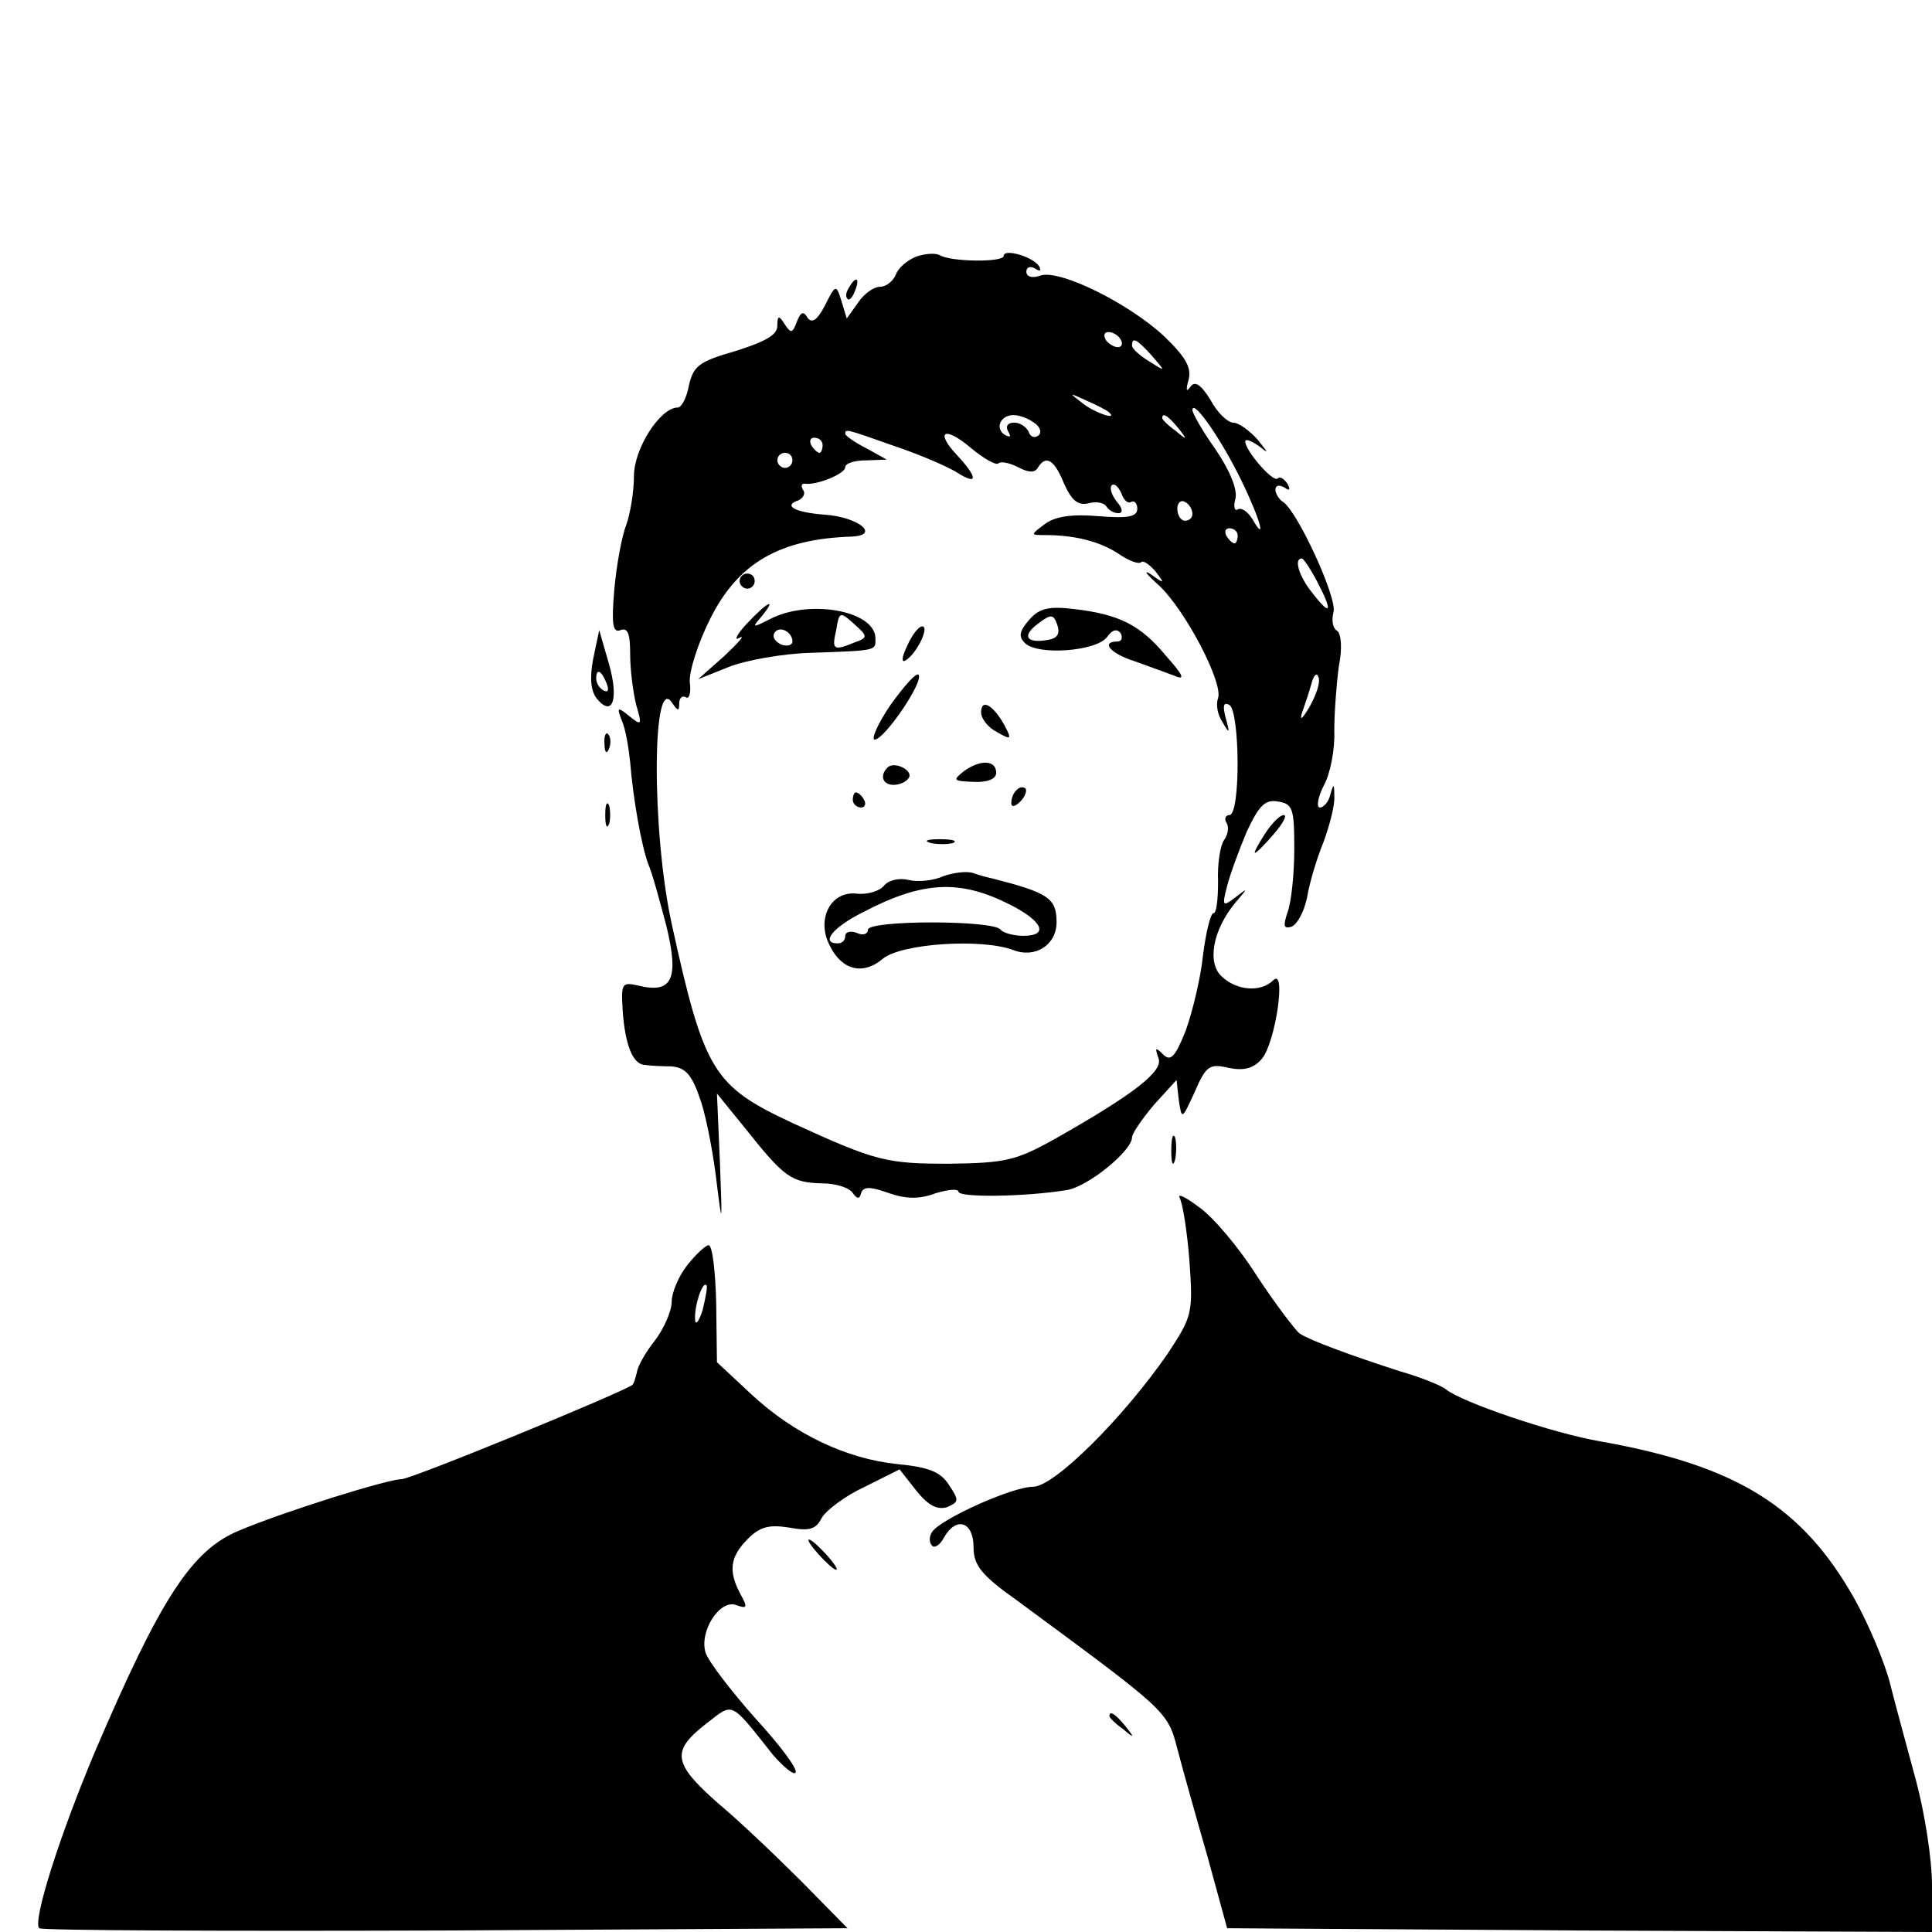 <?xml version="1.0" standalone="no"?>
<!DOCTYPE svg PUBLIC "-//W3C//DTD SVG 20010904//EN"
 "http://www.w3.org/TR/2001/REC-SVG-20010904/DTD/svg10.dtd">
<svg version="1.0" xmlns="http://www.w3.org/2000/svg"
 width="256pt" height="256pt" viewBox="0 0 256 256"
 preserveAspectRatio="xMidYMid meet">
<g transform="translate(0,256) scale(0.1,-0.1)"
fill="#000000" stroke="none">
<path d="M1214 2220 c-12 -5 -24 -15 -27 -24 -4 -9 -13 -16 -21 -16 -8 0 -21
-9 -29 -21 l-15 -21 -7 23 c-7 23 -8 22 -22 -6 -10 -19 -17 -24 -23 -16 -5 9
-9 8 -14 -5 -6 -16 -8 -16 -16 -4 -8 13 -10 12 -10 -2 0 -12 -17 -21 -55 -33
-49 -14 -56 -20 -62 -45 -3 -17 -10 -30 -15 -30 -23 0 -58 -54 -58 -91 0 -21
-5 -50 -10 -64 -6 -15 -13 -53 -16 -86 -4 -46 -2 -58 8 -54 10 4 13 -5 13 -32
0 -21 4 -51 8 -67 8 -27 7 -28 -9 -15 -16 13 -17 12 -10 -6 5 -11 9 -36 11
-55 4 -49 15 -111 24 -135 5 -11 15 -48 24 -82 17 -70 8 -90 -37 -79 -22 5
-23 3 -21 -32 3 -45 13 -72 29 -73 6 -1 22 -2 36 -2 19 -2 27 -11 39 -47 8
-25 17 -74 21 -110 7 -56 7 -52 4 28 l-4 93 39 -48 c50 -63 60 -70 100 -71 19
0 37 -6 41 -13 6 -8 9 -8 11 0 3 9 12 9 37 0 23 -8 41 -8 62 0 17 5 30 6 30 2
0 -8 87 -7 143 2 28 4 87 52 87 70 0 5 13 24 29 43 l30 33 3 -27 c4 -26 4 -26
21 11 15 35 20 38 45 32 20 -4 33 -1 44 12 18 21 33 122 15 104 -16 -16 -48
-14 -68 5 -20 18 -12 62 18 98 17 20 17 20 0 7 -17 -13 -18 -12 -11 15 4 16
16 48 26 72 16 34 24 43 41 40 20 -3 22 -9 22 -63 0 -33 -4 -71 -9 -84 -6 -18
-5 -22 5 -19 8 3 17 20 21 39 3 19 13 52 22 74 8 22 15 49 14 60 0 17 -1 17
-5 3 -2 -10 -9 -18 -14 -18 -5 0 -3 13 5 29 9 16 15 49 14 73 0 24 3 62 6 85
5 24 3 43 -2 47 -6 3 -8 14 -5 25 5 19 -48 134 -67 146 -5 3 -10 11 -10 16 0
6 5 7 12 3 7 -5 8 -3 4 5 -5 7 -10 10 -13 7 -6 -6 -43 37 -43 49 0 4 8 1 18
-6 14 -11 13 -10 -2 9 -11 12 -25 22 -32 22 -7 0 -21 13 -30 30 -13 21 -21 26
-27 17 -5 -7 -6 -4 -2 10 4 16 -4 30 -32 57 -47 44 -138 89 -164 81 -11 -4
-19 -2 -19 5 0 6 5 8 12 4 6 -4 8 -3 5 3 -8 13 -47 24 -47 14 0 -9 -71 -8 -85
1 -6 3 -19 2 -31 -2z m271 -110 c3 -5 2 -10 -4 -10 -5 0 -13 5 -16 10 -3 6 -2
10 4 10 5 0 13 -4 16 -10z m41 -21 c19 -22 19 -22 -3 -8 -13 8 -23 17 -23 21
0 12 6 9 26 -13z m-57 -75 c14 -12 -19 -1 -35 12 -18 14 -18 14 6 3 14 -6 27
-13 29 -15z m176 -91 c25 -51 34 -85 14 -50 -6 9 -14 15 -19 12 -4 -3 -6 4 -3
14 3 12 -7 37 -26 65 -17 24 -31 48 -31 53 1 15 40 -42 65 -94z m-275 77 c8
-5 11 -13 6 -17 -5 -4 -11 -2 -13 5 -3 6 -11 12 -19 12 -9 0 -12 -5 -8 -12 4
-7 3 -8 -5 -4 -13 9 -5 26 12 26 7 0 19 -4 27 -10z m191 -7 c13 -16 12 -17 -3
-4 -10 7 -18 15 -18 17 0 8 8 3 21 -13z m-376 -24 c33 -11 70 -27 83 -35 28
-18 28 -7 0 23 -30 32 -16 39 19 9 17 -14 33 -23 36 -20 3 3 14 1 26 -5 13 -7
22 -8 26 -1 11 18 22 11 35 -21 10 -22 18 -29 32 -26 10 3 21 1 24 -4 3 -5 10
-9 16 -9 6 0 6 6 -2 15 -7 9 -10 18 -7 22 4 3 9 -2 13 -11 3 -9 9 -14 13 -11
4 2 8 -2 8 -9 0 -11 -13 -13 -51 -10 -35 3 -57 0 -71 -10 -20 -15 -20 -15 0
-15 38 0 71 -8 96 -24 14 -10 28 -15 31 -12 3 3 11 -3 19 -12 13 -17 12 -17
-6 -4 -11 7 -6 0 11 -15 35 -33 85 -129 78 -149 -3 -8 -1 -22 6 -32 9 -16 10
-15 4 6 -4 16 -3 21 5 17 14 -9 15 -146 0 -146 -5 0 -7 -5 -4 -10 4 -6 2 -16
-3 -23 -5 -7 -9 -31 -8 -55 0 -23 -2 -42 -6 -42 -4 0 -10 -25 -14 -56 -3 -30
-14 -75 -23 -100 -14 -35 -20 -41 -30 -31 -10 10 -11 9 -6 -5 7 -17 -31 -47
-137 -107 -52 -29 -66 -32 -140 -33 -83 0 -97 3 -208 54 -105 49 -117 68 -160
264 -27 124 -26 336 1 292 7 -10 9 -11 9 0 0 7 4 11 9 8 4 -3 7 6 5 20 -1 15
11 52 27 84 37 74 92 106 188 109 38 2 8 26 -36 29 -40 3 -56 12 -35 19 6 3
10 9 6 14 -3 5 -2 9 3 8 15 -2 53 13 53 22 0 5 12 9 28 9 l27 1 -27 15 c-16 8
-28 17 -28 19 0 7 0 7 65 -16z m-95 1 c0 -5 -2 -10 -4 -10 -3 0 -8 5 -11 10
-3 6 -1 10 4 10 6 0 11 -4 11 -10z m-40 -20 c0 -5 -4 -10 -10 -10 -5 0 -10 5
-10 10 0 6 5 10 10 10 6 0 10 -4 10 -10z m530 -71 c0 -5 -4 -9 -10 -9 -5 0
-10 7 -10 16 0 8 5 12 10 9 6 -3 10 -10 10 -16z m60 -29 c0 -5 -2 -10 -4 -10
-3 0 -8 5 -11 10 -3 6 -1 10 4 10 6 0 11 -4 11 -10z m105 -60 c21 -40 19 -48
-5 -17 -19 23 -26 47 -15 47 2 0 11 -13 20 -30z m-10 -167 c-9 -15 -13 -19
-10 -8 4 11 10 29 13 40 3 11 7 14 9 8 3 -7 -3 -24 -12 -40z"/>
<path d="M980 1790 c0 -5 5 -10 10 -10 6 0 10 5 10 10 0 6 -4 10 -10 10 -5 0
-10 -4 -10 -10z"/>
<path d="M989 1733 c-13 -14 -17 -23 -9 -18 8 4 -1 -6 -20 -24 l-35 -31 40 16
c22 9 72 18 110 19 89 3 85 3 85 19 0 37 -89 53 -141 25 -22 -11 -23 -11 -10
4 22 27 7 19 -20 -10z m144 -24 c-29 -12 -31 -10 -25 16 4 25 5 25 24 8 18
-16 18 -18 1 -24z m-83 1 c0 -5 -7 -7 -15 -4 -8 4 -12 10 -9 15 6 11 24 2 24
-11z"/>
<path d="M1364 1739 c-13 -15 -15 -22 -6 -31 17 -17 95 -11 109 8 7 10 13 11
18 5 3 -6 1 -11 -4 -11 -23 0 -10 -16 22 -26 17 -6 41 -15 52 -19 16 -7 14 -1
-10 26 -34 41 -62 55 -122 62 -33 4 -46 1 -59 -14z m24 -27 c-29 -5 -34 6 -12
22 17 13 20 12 25 -2 4 -12 0 -18 -13 -20z"/>
<path d="M1202 1704 c-7 -14 -8 -23 -2 -19 15 9 32 45 22 45 -5 0 -14 -12 -20
-26z"/>
<path d="M1180 1626 c-17 -25 -26 -46 -21 -46 13 0 66 78 58 86 -3 3 -19 -15
-37 -40z"/>
<path d="M1300 1616 c0 -8 9 -20 21 -26 19 -11 20 -10 10 9 -15 27 -31 36 -31
17z"/>
<path d="M1176 1543 c-11 -11 -6 -23 8 -23 8 0 17 4 20 9 7 10 -19 23 -28 14z"/>
<path d="M1277 1538 c-15 -12 -14 -13 13 -14 19 -1 30 4 30 12 0 17 -21 18
-43 2z"/>
<path d="M1347 1513 c-4 -3 -7 -11 -7 -17 0 -6 5 -5 12 2 6 6 9 14 7 17 -3 3
-9 2 -12 -2z"/>
<path d="M1130 1500 c0 -5 5 -10 11 -10 5 0 7 5 4 10 -3 6 -8 10 -11 10 -2 0
-4 -4 -4 -10z"/>
<path d="M1233 1443 c9 -2 23 -2 30 0 6 3 -1 5 -18 5 -16 0 -22 -2 -12 -5z"/>
<path d="M1250 1399 c-13 -6 -34 -8 -46 -5 -12 3 -27 0 -33 -8 -6 -7 -23 -12
-37 -10 -34 3 -53 -35 -34 -70 16 -32 44 -38 69 -17 24 21 132 28 174 12 29
-11 57 7 57 37 0 32 -11 39 -85 58 -5 1 -17 4 -25 7 -8 3 -26 1 -40 -4z m89
-38 c43 -22 51 -41 17 -41 -13 0 -27 4 -30 8 -8 13 -176 13 -176 0 0 -6 -7 -8
-15 -4 -8 3 -15 1 -15 -4 0 -6 -4 -10 -10 -10 -23 0 -7 21 33 41 80 42 129 44
196 10z"/>
<path d="M1125 2179 c-4 -6 -5 -12 -2 -15 2 -3 7 2 10 11 7 17 1 20 -8 4z"/>
<path d="M786 1687 c-5 -26 -3 -43 5 -53 21 -25 29 0 16 46 l-13 45 -8 -38z
m18 -33 c3 -8 2 -12 -4 -9 -6 3 -10 10 -10 16 0 14 7 11 14 -7z"/>
<path d="M801 1574 c0 -11 3 -14 6 -6 3 7 2 16 -1 19 -3 4 -6 -2 -5 -13z"/>
<path d="M802 1480 c0 -14 2 -19 5 -12 2 6 2 18 0 25 -3 6 -5 1 -5 -13z"/>
<path d="M1676 1455 c-9 -14 -15 -25 -13 -25 2 0 13 11 25 25 12 14 18 25 13
25 -5 0 -16 -11 -25 -25z"/>
<path d="M1552 1035 c0 -16 2 -22 5 -12 2 9 2 23 0 30 -3 6 -5 -1 -5 -18z"/>
<path d="M1563 973 c4 -7 10 -44 13 -83 5 -70 4 -74 -29 -124 -58 -84 -150
-176 -178 -176 -28 0 -123 -43 -134 -60 -4 -6 -4 -14 0 -18 3 -4 11 1 16 11
16 28 39 21 39 -13 0 -24 10 -37 58 -71 198 -146 199 -146 212 -196 7 -27 25
-91 40 -143 l26 -95 467 -3 467 -2 0 62 c0 35 -10 97 -21 138 -11 41 -27 99
-34 127 -7 29 -29 81 -48 115 -69 122 -156 176 -336 208 -64 11 -184 52 -205
69 -6 5 -33 16 -61 24 -65 21 -117 40 -133 50 -6 5 -32 39 -57 77 -24 38 -59
79 -77 91 -17 13 -28 18 -25 12z"/>
<path d="M911 884 c-12 -15 -21 -37 -21 -49 0 -12 -10 -35 -22 -51 -12 -15
-23 -34 -24 -42 -2 -8 -4 -15 -6 -17 -13 -10 -293 -125 -306 -125 -18 0 -153
-42 -215 -68 -63 -26 -104 -89 -192 -295 -47 -112 -82 -223 -73 -232 3 -3 245
-4 538 -3 l533 3 -59 60 c-33 33 -83 81 -113 106 -60 53 -62 69 -14 106 35 27
30 30 87 -42 14 -16 27 -27 30 -24 4 4 -20 36 -53 72 -32 36 -62 75 -66 87 -9
28 19 72 41 63 14 -5 15 -3 5 15 -16 30 -14 49 10 73 16 16 28 19 54 15 27 -5
36 -3 44 13 6 10 31 29 57 41 l46 23 22 -28 c16 -20 28 -26 41 -22 16 7 16 9
2 30 -11 17 -27 23 -68 27 -67 7 -136 39 -194 93 l-45 42 -1 78 c-1 42 -5 77
-10 77 -4 0 -17 -12 -28 -26z m20 -60 c-5 -16 -10 -21 -10 -12 -1 18 10 51 15
45 2 -1 -1 -16 -5 -33z"/>
<path d="M1085 500 c10 -11 20 -20 23 -20 3 0 -3 9 -13 20 -10 11 -20 20 -23
20 -3 0 3 -9 13 -20z"/>
<path d="M1470 286 c0 -2 8 -10 18 -17 15 -13 16 -12 3 4 -13 16 -21 21 -21
13z"/>
</g>
</svg>
